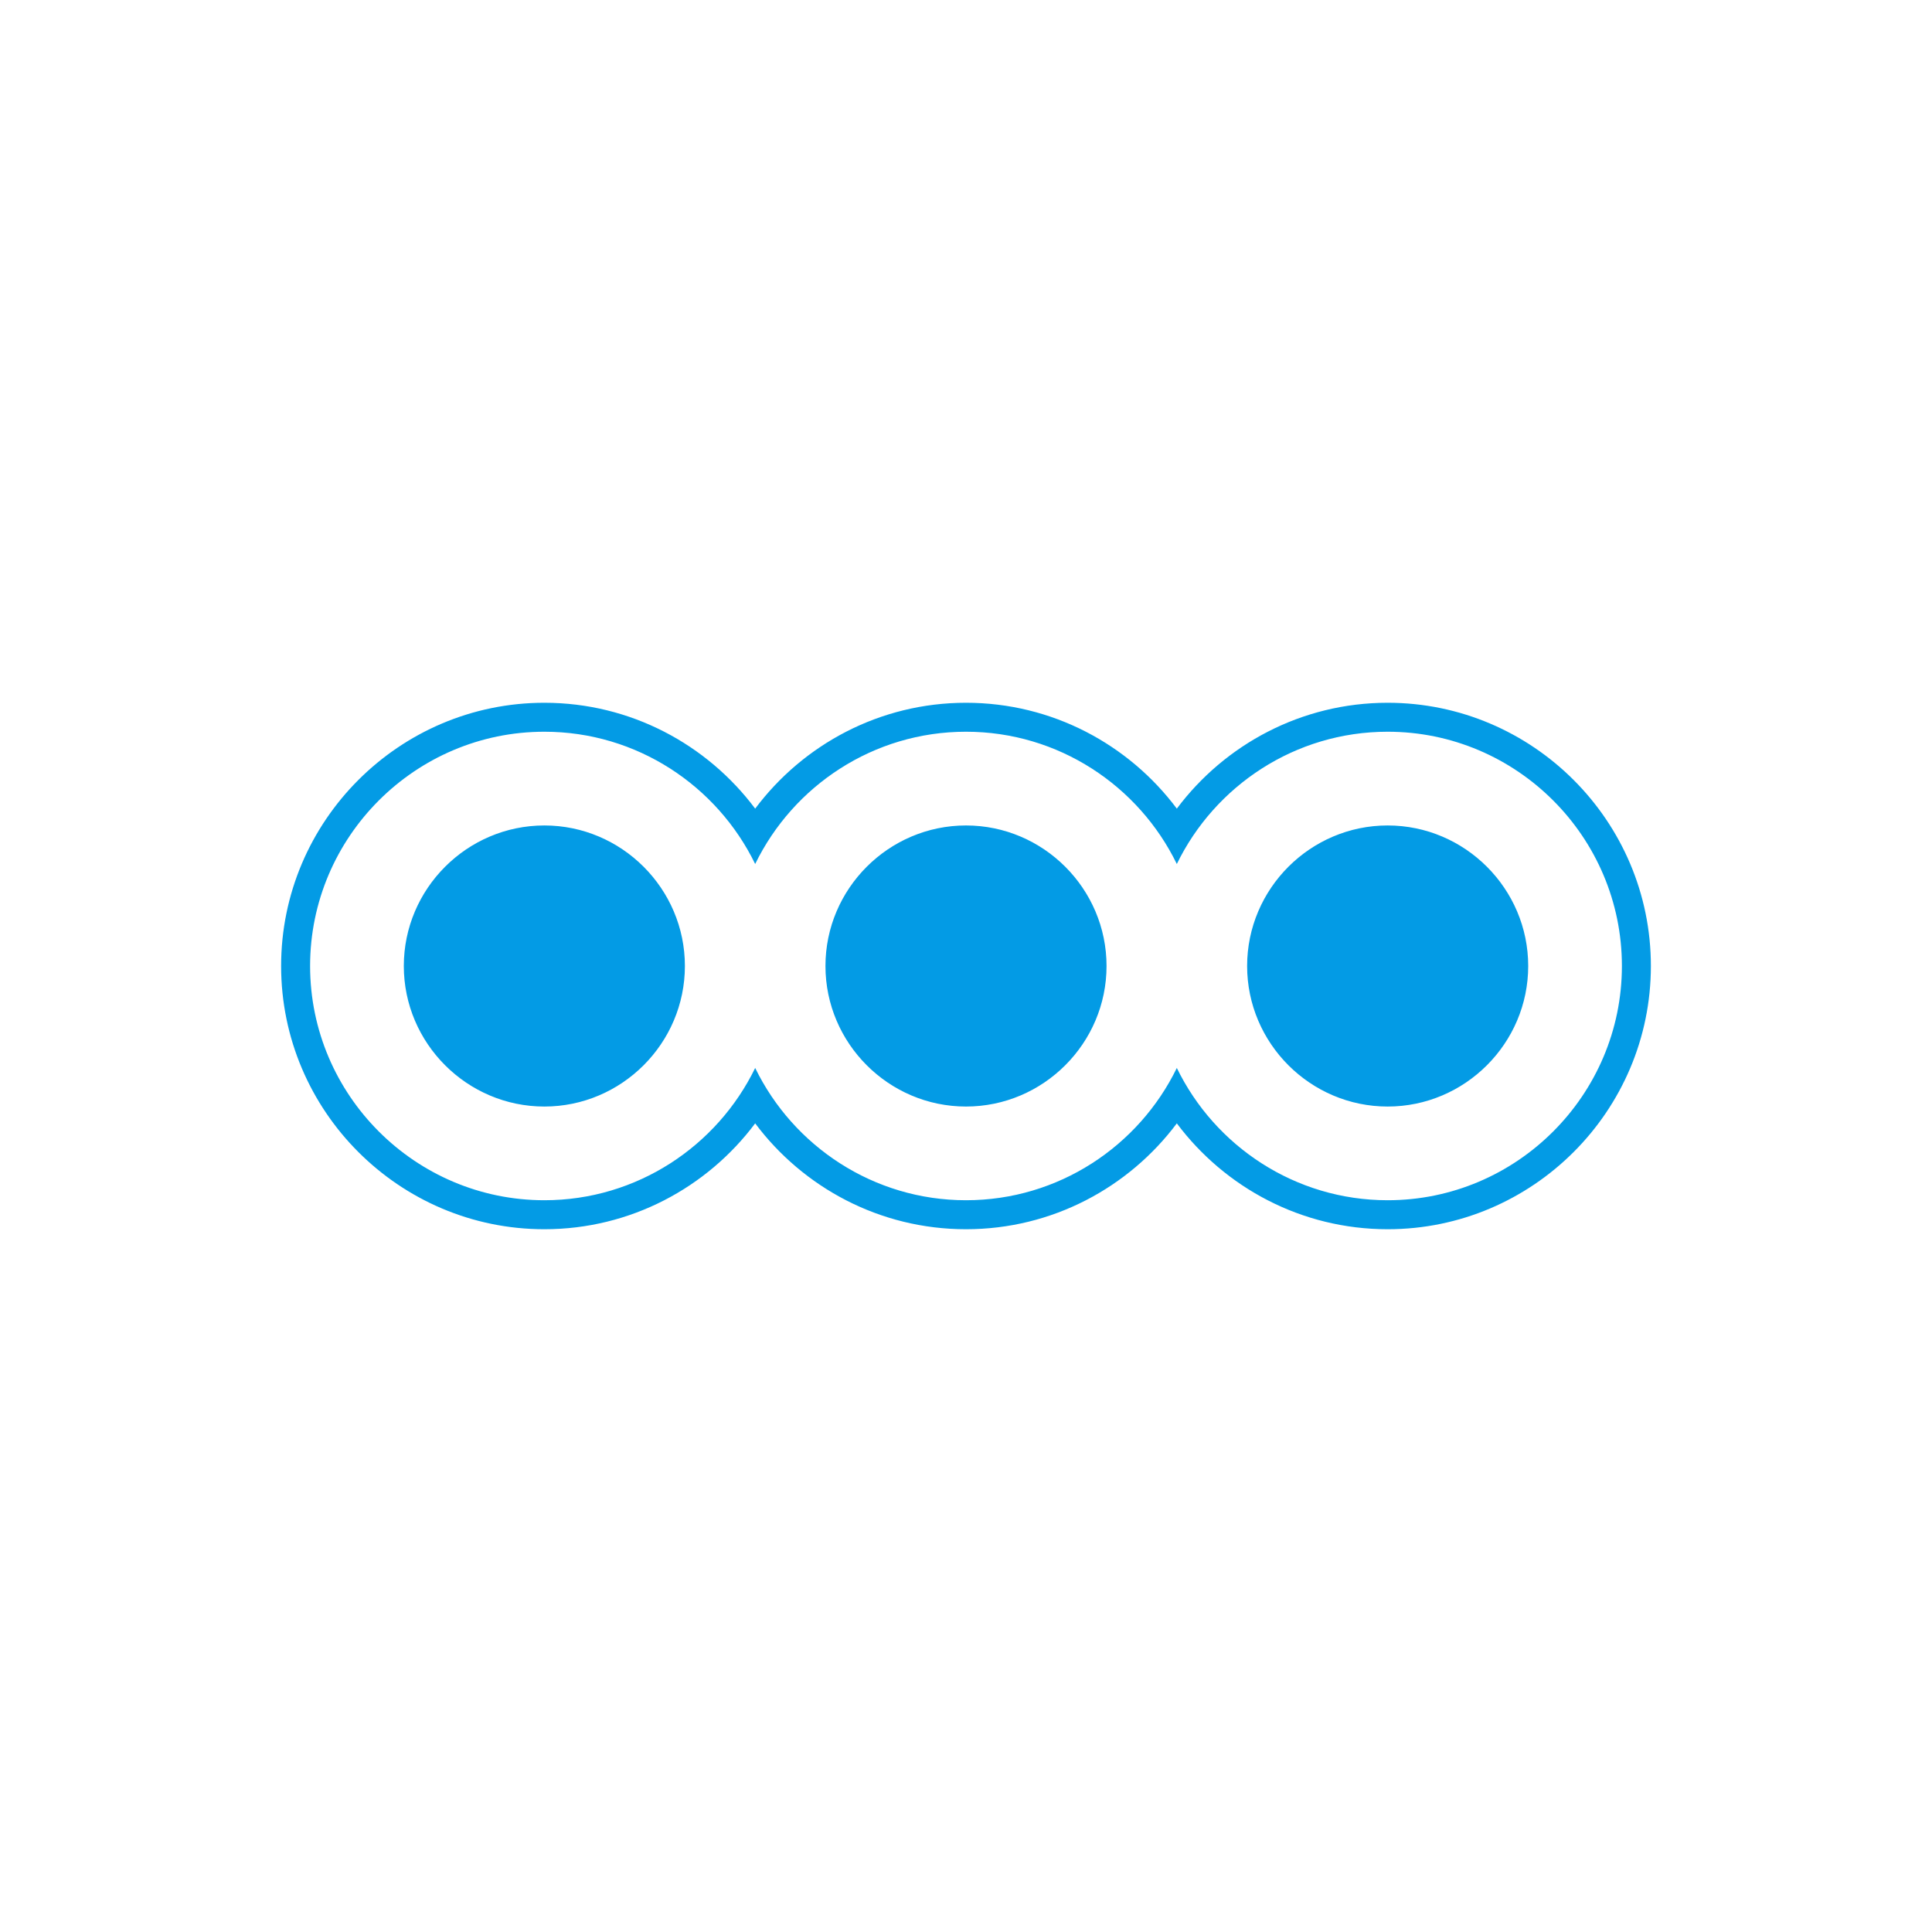 <svg version="1.1" xmlns="http://www.w3.org/2000/svg" xmlns:xlink="http://www.w3.org/1999/xlink" viewBox="0,0,1024,1024">
	<!-- Color names: teamapps-color-1 -->
	<desc>more_horiz icon - Licensed under Apache License v2.0 (http://www.apache.org/licenses/LICENSE-2.0) - Created with Iconfu.com - Derivative work of Material icons (Copyright Google Inc.)</desc>
	<g fill="none" fill-rule="nonzero" style="mix-blend-mode: normal">
		<g color="#039be5" class="teamapps-color-1">
			<path d="M512,651.52c-45.68,0 -86.3,-22.12 -111.74,-56.11c-25.45,33.99 -66.06,56.11 -111.74,56.11c-76.88,0 -139.52,-62.64 -139.52,-139.52c0,-76.88 62.64,-139.52 139.52,-139.52c45.68,0 86.3,22.12 111.74,56.11c25.45,-33.99 66.06,-56.11 111.74,-56.11c45.68,0 86.3,22.12 111.74,56.11c25.45,-33.99 66.06,-56.11 111.74,-56.11c76.88,0 139.52,62.64 139.52,139.52c0,76.88 -62.64,139.52 -139.52,139.52c-45.68,0 -86.3,-22.12 -111.74,-56.11c-25.45,33.99 -66.06,56.11 -111.74,56.11zM623.74,566.04c20.15,41.44 62.7,70.11 111.74,70.11c68.4,0 124.16,-55.76 124.16,-124.16c0,-68.4 -55.76,-124.16 -124.16,-124.16c-49.05,0 -91.59,28.67 -111.74,70.11c-20.15,-41.44 -62.7,-70.11 -111.74,-70.11c-49.05,0 -91.59,28.67 -111.74,70.11c-20.15,-41.44 -62.7,-70.11 -111.74,-70.11c-68.4,0 -124.16,55.76 -124.16,124.16c0,68.4 55.76,124.16 124.16,124.16c49.05,0 91.59,-28.67 111.74,-70.11c20.15,41.44 62.7,70.11 111.74,70.11c49.05,0 91.59,-28.67 111.74,-70.11zM363.01,512c0,40.97 -33.52,74.49 -74.49,74.49c-40.97,0 -74.49,-33.52 -74.49,-74.49c0,-40.97 33.52,-74.49 74.49,-74.49c40.97,0 74.49,33.52 74.49,74.49zM809.98,512c0,40.97 -33.52,74.49 -74.49,74.49c-40.97,0 -74.49,-33.52 -74.49,-74.49c0,-40.97 33.52,-74.49 74.49,-74.49c40.97,0 74.49,33.52 74.49,74.49zM586.49,512c0,40.97 -33.52,74.49 -74.49,74.49c-40.97,0 -74.49,-33.52 -74.49,-74.49c0,-40.97 33.52,-74.49 74.49,-74.49c40.97,0 74.49,33.52 74.49,74.49z" fill="currentColor"/>
		</g>
	</g>
</svg>